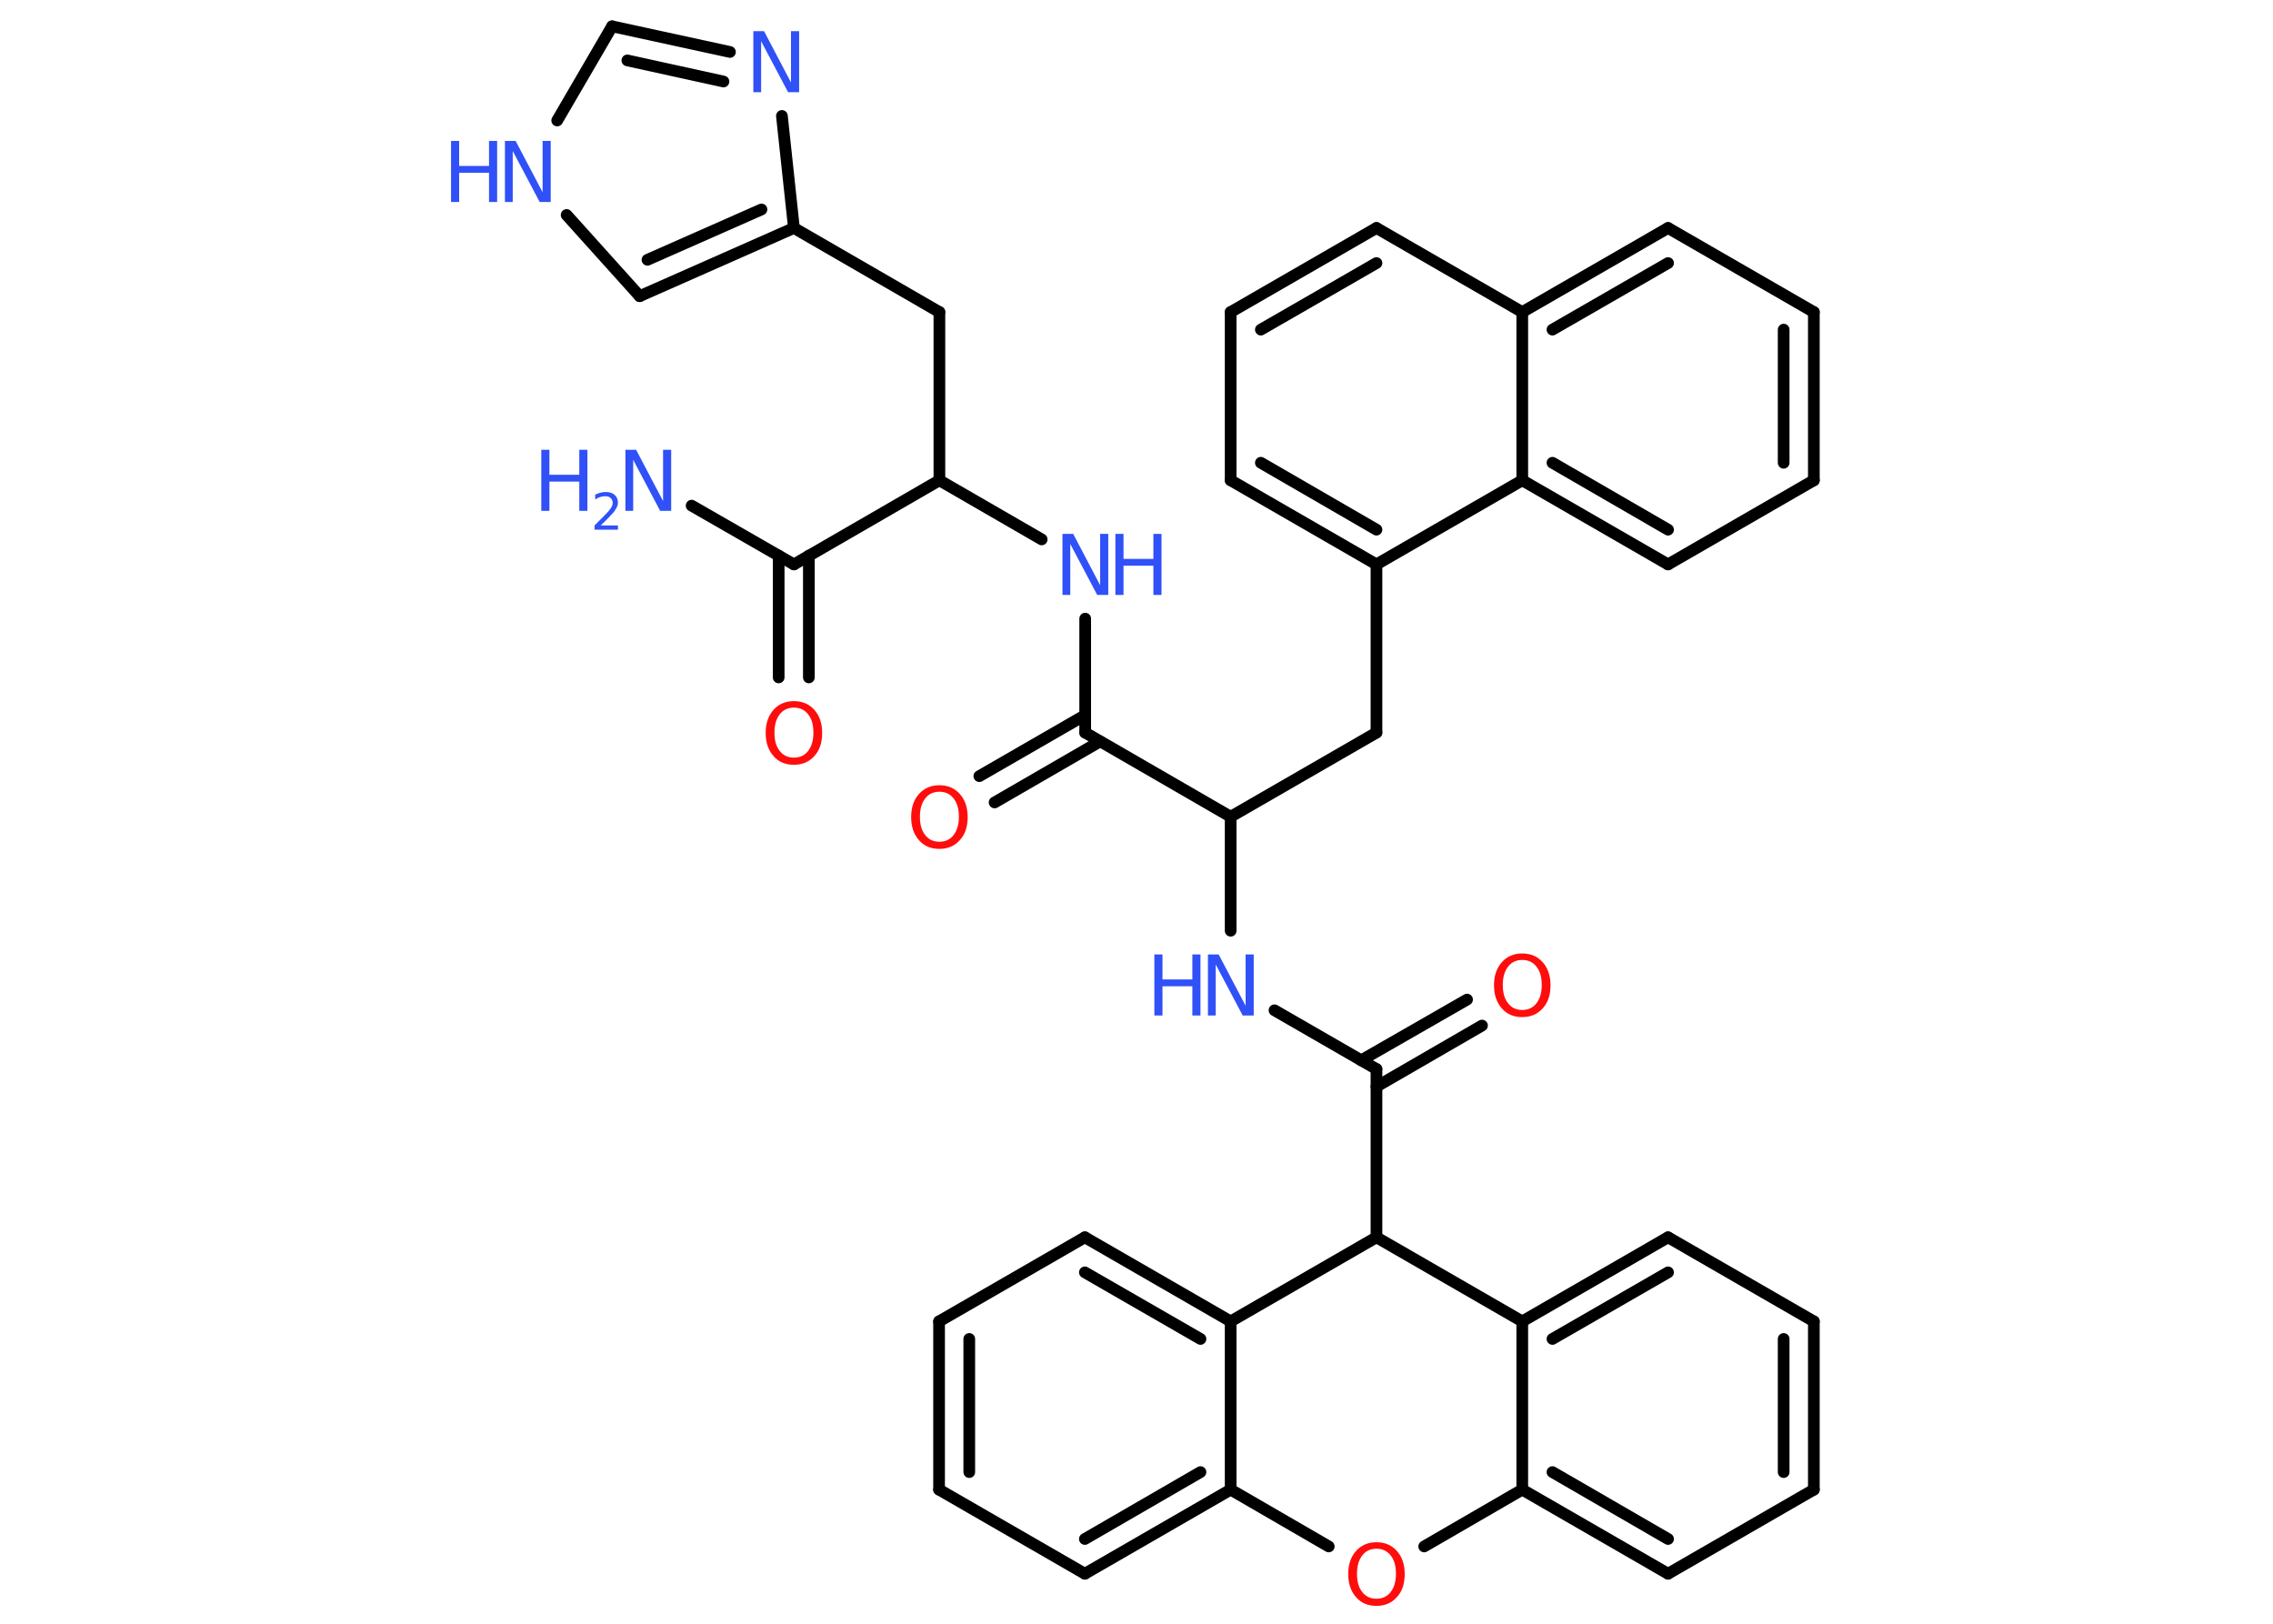 <?xml version='1.0' encoding='UTF-8'?>
<!DOCTYPE svg PUBLIC "-//W3C//DTD SVG 1.1//EN" "http://www.w3.org/Graphics/SVG/1.1/DTD/svg11.dtd">
<svg version='1.2' xmlns='http://www.w3.org/2000/svg' xmlns:xlink='http://www.w3.org/1999/xlink' width='70.0mm' height='50.0mm' viewBox='0 0 70.0 50.0'>
  <desc>Generated by the Chemistry Development Kit (http://github.com/cdk)</desc>
  <g stroke-linecap='round' stroke-linejoin='round' stroke='#000000' stroke-width='.36' fill='#3050F8'>
    <rect x='.0' y='.0' width='70.0' height='50.0' fill='#FFFFFF' stroke='none'/>
    <g id='mol1' class='mol'>
      <line id='mol1bnd1' class='bond' x1='21.3' y1='15.57' x2='24.45' y2='17.38'/>
      <g id='mol1bnd2' class='bond'>
        <line x1='24.91' y1='17.11' x2='24.91' y2='20.86'/>
        <line x1='23.98' y1='17.11' x2='23.98' y2='20.86'/>
      </g>
      <line id='mol1bnd3' class='bond' x1='24.45' y1='17.38' x2='28.93' y2='14.79'/>
      <line id='mol1bnd4' class='bond' x1='28.93' y1='14.79' x2='28.93' y2='9.61'/>
      <line id='mol1bnd5' class='bond' x1='28.93' y1='9.61' x2='24.45' y2='7.02'/>
      <g id='mol1bnd6' class='bond'>
        <line x1='19.7' y1='9.12' x2='24.45' y2='7.02'/>
        <line x1='19.94' y1='8.0' x2='23.45' y2='6.45'/>
      </g>
      <line id='mol1bnd7' class='bond' x1='19.7' y1='9.12' x2='17.45' y2='6.62'/>
      <line id='mol1bnd8' class='bond' x1='17.16' y1='3.71' x2='18.85' y2='.81'/>
      <g id='mol1bnd9' class='bond'>
        <line x1='22.48' y1='1.6' x2='18.85' y2='.81'/>
        <line x1='22.28' y1='2.51' x2='19.32' y2='1.86'/>
      </g>
      <line id='mol1bnd10' class='bond' x1='24.45' y1='7.02' x2='24.08' y2='3.57'/>
      <line id='mol1bnd11' class='bond' x1='28.93' y1='14.79' x2='32.08' y2='16.61'/>
      <line id='mol1bnd12' class='bond' x1='33.42' y1='19.05' x2='33.42' y2='22.56'/>
      <g id='mol1bnd13' class='bond'>
        <line x1='33.88' y1='22.83' x2='30.63' y2='24.71'/>
        <line x1='33.42' y1='22.02' x2='30.16' y2='23.9'/>
      </g>
      <line id='mol1bnd14' class='bond' x1='33.42' y1='22.56' x2='37.9' y2='25.15'/>
      <line id='mol1bnd15' class='bond' x1='37.9' y1='25.15' x2='42.39' y2='22.56'/>
      <line id='mol1bnd16' class='bond' x1='42.39' y1='22.56' x2='42.39' y2='17.38'/>
      <g id='mol1bnd17' class='bond'>
        <line x1='37.9' y1='14.79' x2='42.39' y2='17.38'/>
        <line x1='38.83' y1='14.25' x2='42.39' y2='16.31'/>
      </g>
      <line id='mol1bnd18' class='bond' x1='37.9' y1='14.79' x2='37.9' y2='9.61'/>
      <g id='mol1bnd19' class='bond'>
        <line x1='42.39' y1='7.02' x2='37.9' y2='9.61'/>
        <line x1='42.39' y1='8.1' x2='38.83' y2='10.15'/>
      </g>
      <line id='mol1bnd20' class='bond' x1='42.39' y1='7.02' x2='46.88' y2='9.61'/>
      <g id='mol1bnd21' class='bond'>
        <line x1='51.37' y1='7.02' x2='46.88' y2='9.61'/>
        <line x1='51.37' y1='8.1' x2='47.81' y2='10.15'/>
      </g>
      <line id='mol1bnd22' class='bond' x1='51.37' y1='7.02' x2='55.86' y2='9.61'/>
      <g id='mol1bnd23' class='bond'>
        <line x1='55.86' y1='14.79' x2='55.86' y2='9.61'/>
        <line x1='54.93' y1='14.25' x2='54.93' y2='10.15'/>
      </g>
      <line id='mol1bnd24' class='bond' x1='55.86' y1='14.79' x2='51.37' y2='17.38'/>
      <g id='mol1bnd25' class='bond'>
        <line x1='46.88' y1='14.79' x2='51.37' y2='17.38'/>
        <line x1='47.81' y1='14.25' x2='51.37' y2='16.31'/>
      </g>
      <line id='mol1bnd26' class='bond' x1='42.39' y1='17.38' x2='46.88' y2='14.79'/>
      <line id='mol1bnd27' class='bond' x1='46.88' y1='9.61' x2='46.88' y2='14.79'/>
      <line id='mol1bnd28' class='bond' x1='37.9' y1='25.15' x2='37.9' y2='28.66'/>
      <line id='mol1bnd29' class='bond' x1='39.25' y1='31.11' x2='42.39' y2='32.92'/>
      <g id='mol1bnd30' class='bond'>
        <line x1='41.92' y1='32.65' x2='45.18' y2='30.78'/>
        <line x1='42.39' y1='33.46' x2='45.64' y2='31.58'/>
      </g>
      <line id='mol1bnd31' class='bond' x1='42.39' y1='32.92' x2='42.39' y2='38.1'/>
      <line id='mol1bnd32' class='bond' x1='42.39' y1='38.1' x2='46.88' y2='40.69'/>
      <g id='mol1bnd33' class='bond'>
        <line x1='51.37' y1='38.1' x2='46.88' y2='40.69'/>
        <line x1='51.37' y1='39.18' x2='47.81' y2='41.23'/>
      </g>
      <line id='mol1bnd34' class='bond' x1='51.37' y1='38.1' x2='55.86' y2='40.69'/>
      <g id='mol1bnd35' class='bond'>
        <line x1='55.86' y1='45.87' x2='55.86' y2='40.69'/>
        <line x1='54.93' y1='45.33' x2='54.93' y2='41.23'/>
      </g>
      <line id='mol1bnd36' class='bond' x1='55.86' y1='45.87' x2='51.37' y2='48.46'/>
      <g id='mol1bnd37' class='bond'>
        <line x1='46.88' y1='45.87' x2='51.37' y2='48.46'/>
        <line x1='47.81' y1='45.33' x2='51.37' y2='47.39'/>
      </g>
      <line id='mol1bnd38' class='bond' x1='46.88' y1='40.69' x2='46.88' y2='45.87'/>
      <line id='mol1bnd39' class='bond' x1='46.88' y1='45.87' x2='43.86' y2='47.62'/>
      <line id='mol1bnd40' class='bond' x1='40.92' y1='47.62' x2='37.9' y2='45.87'/>
      <g id='mol1bnd41' class='bond'>
        <line x1='33.41' y1='48.46' x2='37.9' y2='45.87'/>
        <line x1='33.41' y1='47.39' x2='36.97' y2='45.33'/>
      </g>
      <line id='mol1bnd42' class='bond' x1='33.41' y1='48.46' x2='28.92' y2='45.87'/>
      <g id='mol1bnd43' class='bond'>
        <line x1='28.92' y1='40.69' x2='28.92' y2='45.87'/>
        <line x1='29.85' y1='41.23' x2='29.85' y2='45.33'/>
      </g>
      <line id='mol1bnd44' class='bond' x1='28.92' y1='40.69' x2='33.41' y2='38.1'/>
      <g id='mol1bnd45' class='bond'>
        <line x1='37.9' y1='40.69' x2='33.41' y2='38.1'/>
        <line x1='36.97' y1='41.23' x2='33.41' y2='39.18'/>
      </g>
      <line id='mol1bnd46' class='bond' x1='37.9' y1='45.87' x2='37.9' y2='40.69'/>
      <line id='mol1bnd47' class='bond' x1='42.39' y1='38.1' x2='37.9' y2='40.69'/>
      <g id='mol1atm1' class='atom'>
        <path d='M19.25 13.85h.34l.83 1.58v-1.58h.25v1.88h-.34l-.83 -1.57v1.57h-.24v-1.88z' stroke='none'/>
        <path d='M16.67 13.85h.25v.77h.92v-.77h.25v1.88h-.25v-.9h-.92v.9h-.25v-1.88z' stroke='none'/>
        <path d='M18.5 16.18h.53v.13h-.72v-.13q.09 -.09 .24 -.24q.15 -.15 .19 -.2q.07 -.08 .1 -.14q.03 -.06 .03 -.11q.0 -.09 -.06 -.15q-.06 -.06 -.16 -.06q-.07 .0 -.15 .02q-.08 .02 -.17 .08v-.15q.09 -.04 .17 -.06q.08 -.02 .15 -.02q.18 .0 .28 .09q.1 .09 .1 .24q.0 .07 -.03 .13q-.03 .06 -.09 .15q-.02 .02 -.12 .13q-.1 .11 -.29 .29z' stroke='none'/>
      </g>
      <path id='mol1atm3' class='atom' d='M24.45 21.79q-.28 .0 -.44 .21q-.16 .21 -.16 .56q.0 .36 .16 .56q.16 .21 .44 .21q.28 .0 .44 -.21q.16 -.21 .16 -.56q.0 -.36 -.16 -.56q-.16 -.21 -.44 -.21zM24.45 21.59q.39 .0 .63 .27q.24 .27 .24 .71q.0 .45 -.24 .71q-.24 .27 -.63 .27q-.4 .0 -.63 -.27q-.24 -.27 -.24 -.71q.0 -.44 .24 -.71q.24 -.27 .63 -.27z' stroke='none' fill='#FF0D0D'/>
      <g id='mol1atm8' class='atom'>
        <path d='M15.54 4.34h.34l.83 1.58v-1.58h.25v1.88h-.34l-.83 -1.57v1.57h-.24v-1.88z' stroke='none'/>
        <path d='M13.89 4.34h.25v.77h.92v-.77h.25v1.88h-.25v-.9h-.92v.9h-.25v-1.88z' stroke='none'/>
      </g>
      <path id='mol1atm10' class='atom' d='M23.19 .96h.34l.83 1.58v-1.58h.25v1.88h-.34l-.83 -1.57v1.57h-.24v-1.88z' stroke='none'/>
      <g id='mol1atm11' class='atom'>
        <path d='M32.71 16.44h.34l.83 1.58v-1.58h.25v1.88h-.34l-.83 -1.57v1.57h-.24v-1.88z' stroke='none'/>
        <path d='M34.35 16.44h.25v.77h.92v-.77h.25v1.88h-.25v-.9h-.92v.9h-.25v-1.88z' stroke='none'/>
      </g>
      <path id='mol1atm13' class='atom' d='M28.93 24.38q-.28 .0 -.44 .21q-.16 .21 -.16 .56q.0 .36 .16 .56q.16 .21 .44 .21q.28 .0 .44 -.21q.16 -.21 .16 -.56q.0 -.36 -.16 -.56q-.16 -.21 -.44 -.21zM28.93 24.18q.39 .0 .63 .27q.24 .27 .24 .71q.0 .45 -.24 .71q-.24 .27 -.63 .27q-.4 .0 -.63 -.27q-.24 -.27 -.24 -.71q.0 -.44 .24 -.71q.24 -.27 .63 -.27z' stroke='none' fill='#FF0D0D'/>
      <g id='mol1atm26' class='atom'>
        <path d='M37.19 29.39h.34l.83 1.58v-1.58h.25v1.88h-.34l-.83 -1.57v1.57h-.24v-1.88z' stroke='none'/>
        <path d='M35.55 29.39h.25v.77h.92v-.77h.25v1.88h-.25v-.9h-.92v.9h-.25v-1.88z' stroke='none'/>
      </g>
      <path id='mol1atm28' class='atom' d='M46.88 29.56q-.28 .0 -.44 .21q-.16 .21 -.16 .56q.0 .36 .16 .56q.16 .21 .44 .21q.28 .0 .44 -.21q.16 -.21 .16 -.56q.0 -.36 -.16 -.56q-.16 -.21 -.44 -.21zM46.88 29.36q.39 .0 .63 .27q.24 .27 .24 .71q.0 .45 -.24 .71q-.24 .27 -.63 .27q-.4 .0 -.63 -.27q-.24 -.27 -.24 -.71q.0 -.44 .24 -.71q.24 -.27 .63 -.27z' stroke='none' fill='#FF0D0D'/>
      <path id='mol1atm36' class='atom' d='M42.39 47.69q-.28 .0 -.44 .21q-.16 .21 -.16 .56q.0 .36 .16 .56q.16 .21 .44 .21q.28 .0 .44 -.21q.16 -.21 .16 -.56q.0 -.36 -.16 -.56q-.16 -.21 -.44 -.21zM42.39 47.49q.39 .0 .63 .27q.24 .27 .24 .71q.0 .45 -.24 .71q-.24 .27 -.63 .27q-.4 .0 -.63 -.27q-.24 -.27 -.24 -.71q.0 -.44 .24 -.71q.24 -.27 .63 -.27z' stroke='none' fill='#FF0D0D'/>
    </g>
  </g>
</svg>
